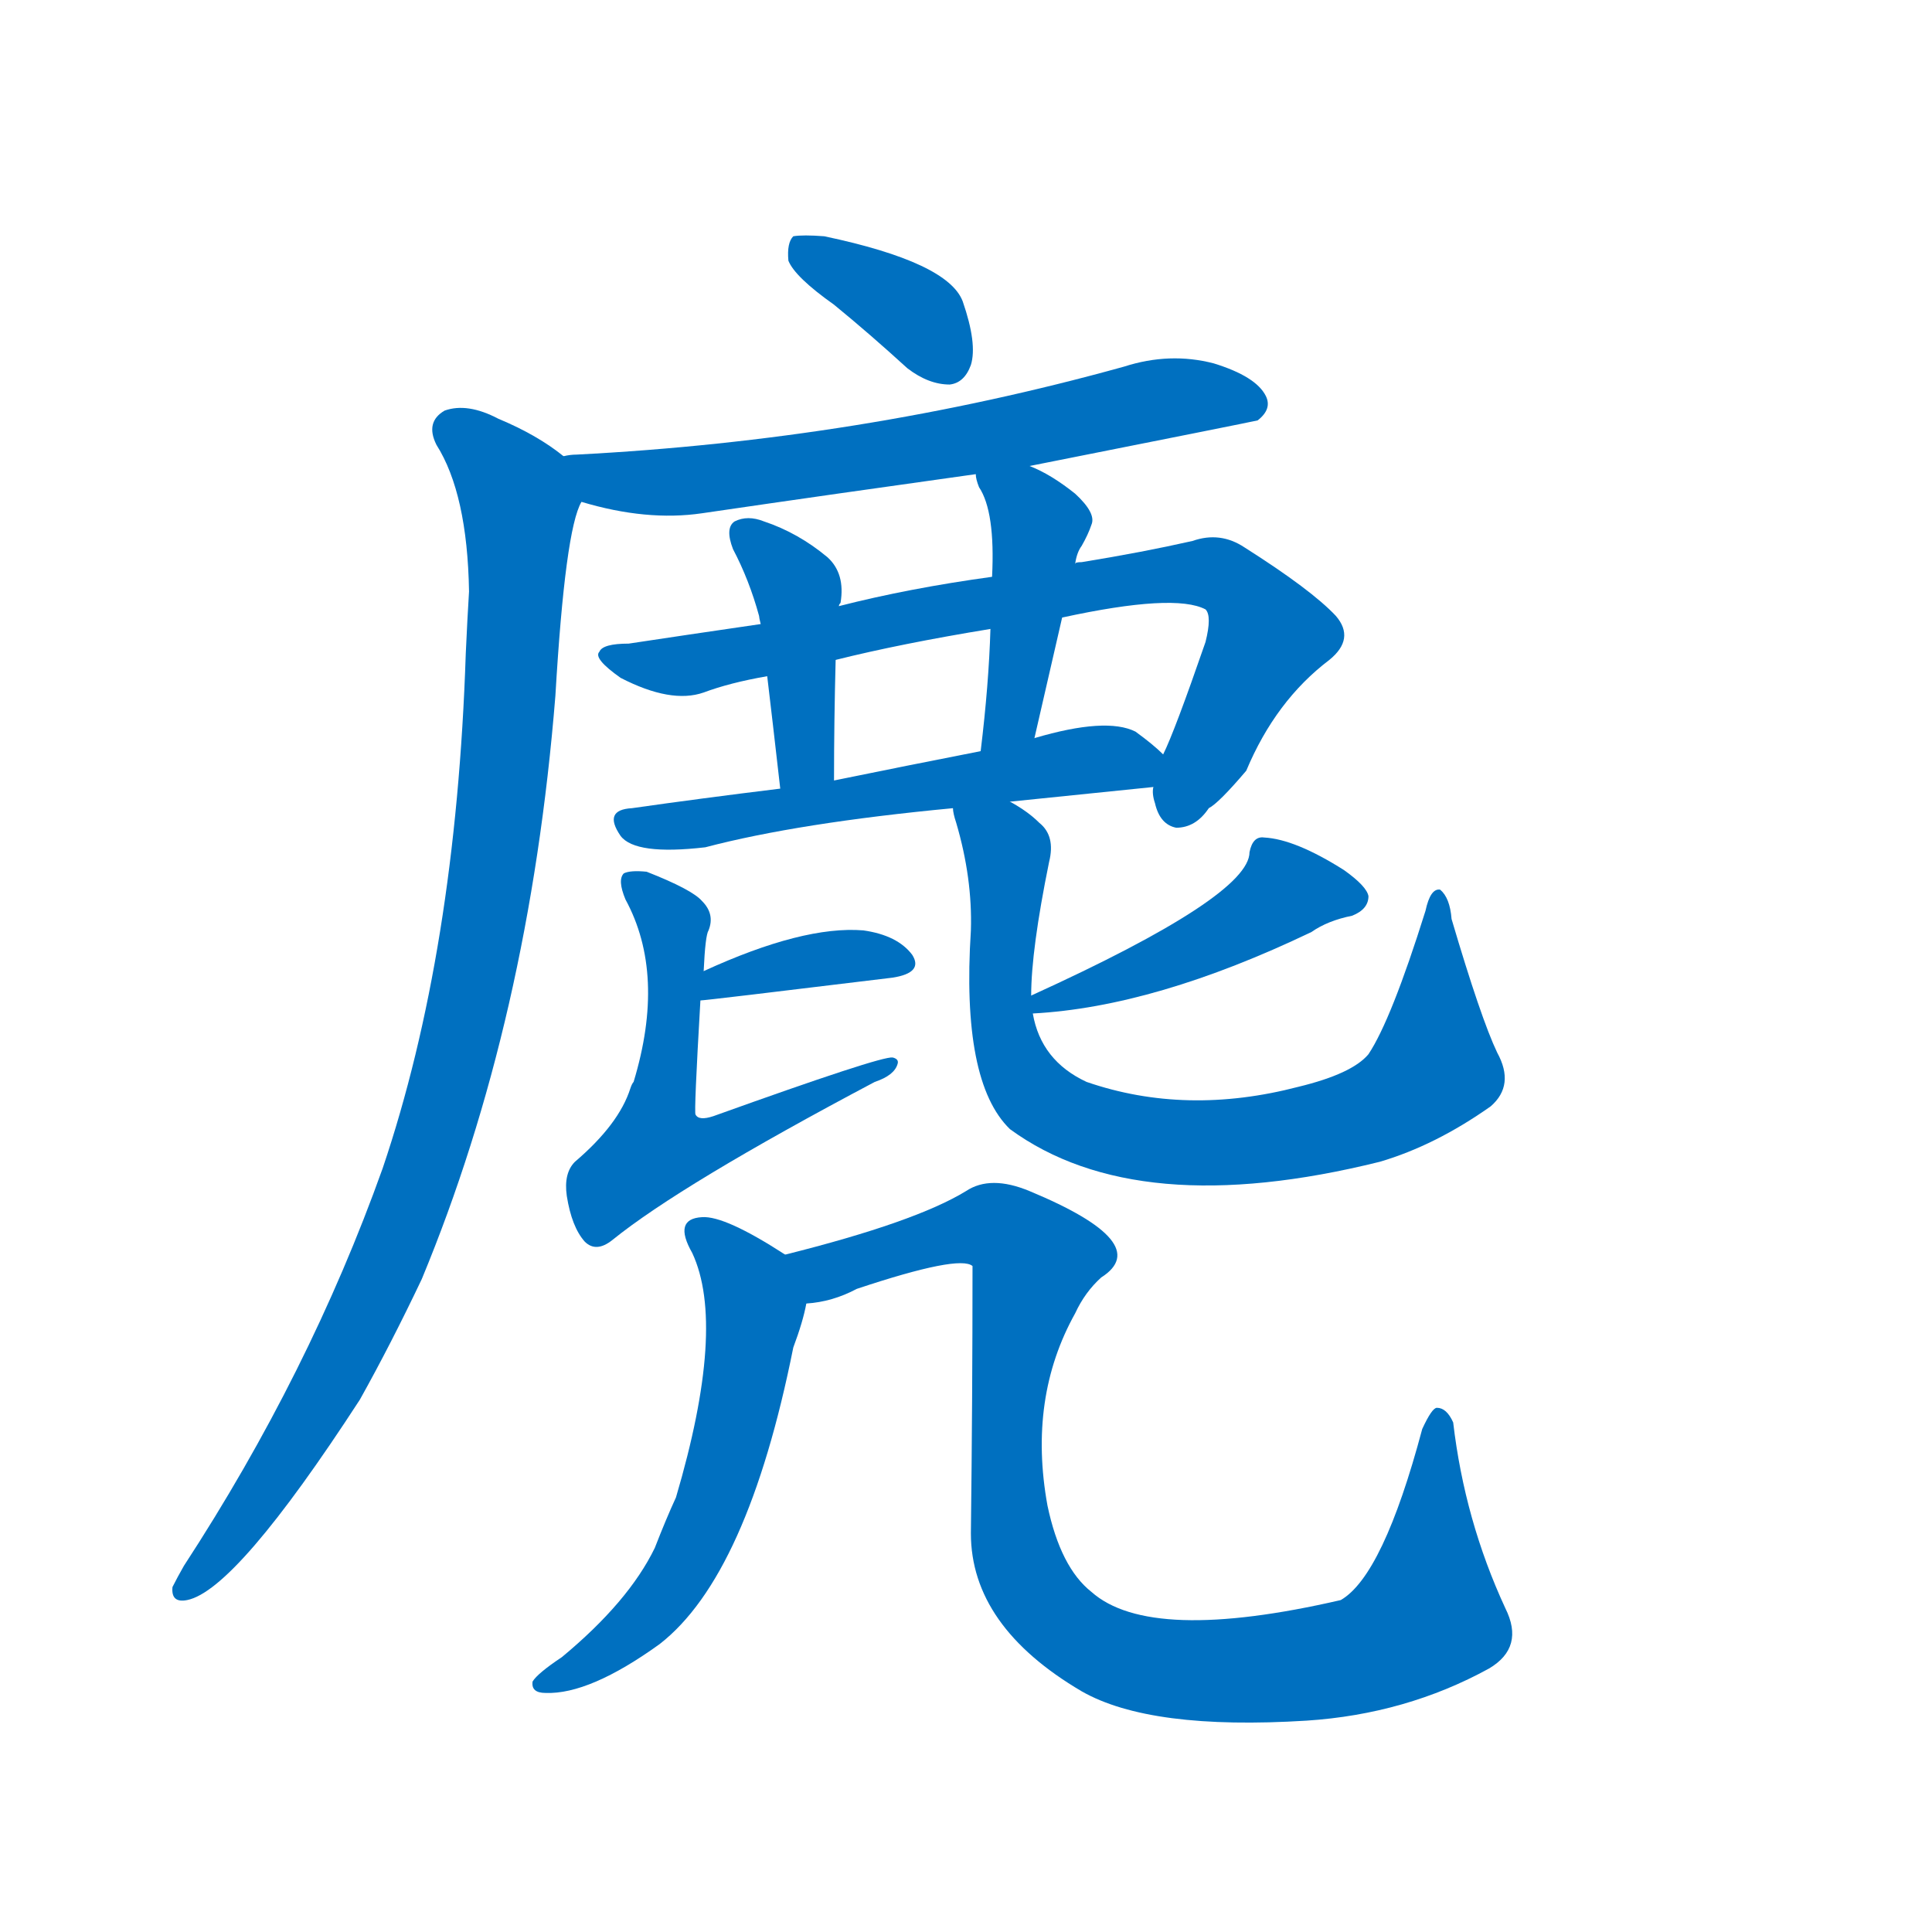 <svg width='83' height='83' >
                                <g transform="translate(3, 70) scale(0.07, -0.07)">
                                    <!-- 先将完整的字以灰色字体绘制完成，层级位于下面 -->
                                                                        <path d="M 469 813 Q 491 795 514 774 Q 527 764 540 764 Q 549 765 553 776 Q 557 789 548 815 Q 539 839 463 855 Q 450 856 444 855 Q 440 851 441 840 Q 445 830 469 813 Z" style="fill: #0070C0;"></path>
                                                                        <path d="M 589 714 Q 725 741 729 742 Q 738 749 734 757 Q 728 769 702 777 Q 675 784 647 775 Q 485 730 311 721 Q 307 721 303 720 C 273 717 285 700 314 692 Q 354 680 388 685 Q 470 697 556 709 L 589 714 Z" style="fill: #0070C0;"></path>
                                                                        <path d="M 303 720 Q 287 733 263 743 Q 244 753 230 748 Q 218 741 225 727 Q 244 697 245 637 Q 244 621 243 599 Q 237 416 192 283 Q 147 157 70 39 Q 66 32 63 26 Q 62 16 72 18 Q 102 24 178 141 Q 197 175 216 215 Q 282 374 298 573 Q 304 675 314 692 C 319 709 319 709 303 720 Z" style="fill: #0070C0;"></path>
                                                                        <path d="M 665 517 Q 664 513 666 507 Q 669 494 679 492 Q 691 492 699 504 Q 705 507 722 527 Q 740 570 773 595 Q 789 608 777 622 Q 762 638 721 664 Q 706 674 689 668 Q 658 661 621 655 Q 617 655 617 654 L 566 646 Q 515 639 472 628 L 424 617 Q 376 610 343 605 Q 327 605 325 600 Q 321 596 338 584 Q 369 568 389 575 Q 405 581 428 585 L 470 595 Q 510 605 565 614 L 609 621 Q 678 636 697 626 Q 701 622 697 606 Q 678 551 671 537 L 665 517 Z" style="fill: #0070C0;"></path>
                                                                        <path d="M 472 628 Q 472 629 473 630 Q 476 648 465 658 Q 447 673 426 680 Q 416 684 408 680 Q 402 676 407 663 Q 417 644 423 622 Q 423 621 424 617 L 428 585 Q 431 560 436 516 C 439 486 469 491 469 521 Q 469 557 470 595 L 472 628 Z" style="fill: #0070C0;"></path>
                                                                        <path d="M 617 654 Q 618 661 621 665 Q 625 672 627 678 Q 630 685 617 697 Q 602 709 589 714 C 562 726 551 730 556 709 Q 556 706 558 701 Q 568 686 566 646 L 565 614 Q 564 580 559 539 C 555 509 585 518 592 547 Q 601 586 609 621 L 617 654 Z" style="fill: #0070C0;"></path>
                                                                        <path d="M 577 508 Q 616 512 665 517 C 691 520 691 520 671 537 Q 665 543 654 551 Q 636 560 592 547 L 559 539 Q 513 530 469 521 L 436 516 Q 387 510 345 504 Q 327 503 338 487 Q 347 475 390 480 Q 447 495 542 504 L 577 508 Z" style="fill: #0070C0;"></path>
                                                                        <path d="M 387 386 Q 390 386 505 400 Q 524 403 517 414 Q 508 426 487 429 Q 450 432 389 404 C 362 392 357 383 387 386 Z" style="fill: #0070C0;"></path>
                                                                        <path d="M 389 404 Q 390 426 392 429 Q 396 439 388 447 Q 382 454 354 465 Q 344 466 340 464 Q 336 460 341 448 Q 366 402 346 336 Q 345 335 344 332 Q 337 310 310 287 Q 303 280 305 266 Q 308 247 316 238 Q 323 231 333 239 Q 375 273 494 336 Q 506 340 508 347 Q 509 350 505 351 Q 498 352 395 315 Q 386 312 384 316 Q 383 317 387 386 L 389 404 Z" style="fill: #0070C0;"></path>
                                                                        <path d="M 591 378 Q 666 382 762 428 Q 772 435 787 438 Q 797 442 797 450 Q 796 456 782 466 Q 752 485 733 486 Q 726 487 724 477 Q 724 450 590 389 C 563 377 562 376 591 378 Z" style="fill: #0070C0;"></path>
                                                                        <path d="M 876 354 Q 866 375 848 436 Q 847 449 841 454 Q 835 455 832 441 Q 811 374 797 353 Q 787 341 754 333 Q 685 315 624 336 Q 596 349 591 378 L 590 389 Q 590 417 601 471 Q 605 487 595 495 Q 588 502 577 508 C 552 525 535 533 542 504 Q 542 501 544 495 Q 554 461 553 429 Q 547 336 577 307 Q 655 250 804 287 Q 838 297 872 321 Q 887 334 876 354 Z" style="fill: #0070C0;"></path>
                                                                        <path d="M 439 230 Q 402 254 388 253 Q 370 252 382 231 Q 403 186 372 81 Q 366 68 359 50 Q 343 17 302 -17 Q 287 -27 284 -32 Q 283 -39 292 -39 Q 319 -40 362 -9 Q 416 33 444 173 Q 450 189 452 200 C 457 219 457 219 439 230 Z" style="fill: #0070C0;"></path>
                                                                        <path d="M 452 200 Q 468 201 483 209 Q 546 230 554 223 Q 554 142 553 59 Q 553 2 621 -38 Q 663 -62 759 -56 Q 820 -52 871 -24 Q 893 -11 881 13 Q 856 67 849 127 Q 845 136 839 136 Q 836 136 830 123 Q 806 33 780 18 Q 663 -9 627 23 Q 608 38 600 76 Q 588 142 617 194 Q 623 207 633 216 Q 666 237 589 269 Q 565 279 550 269 Q 519 250 439 230 C 410 222 423 193 452 200 Z" style="fill: #0070C0;"></path>
                                    
                                    
                                                                                                                                                                                                                                                                                                                                                                                                                                                                                                                                                                                                                                                                                                                                                                                                                                                                                                                                                                                                                                                                                                        </g>
                            </svg>